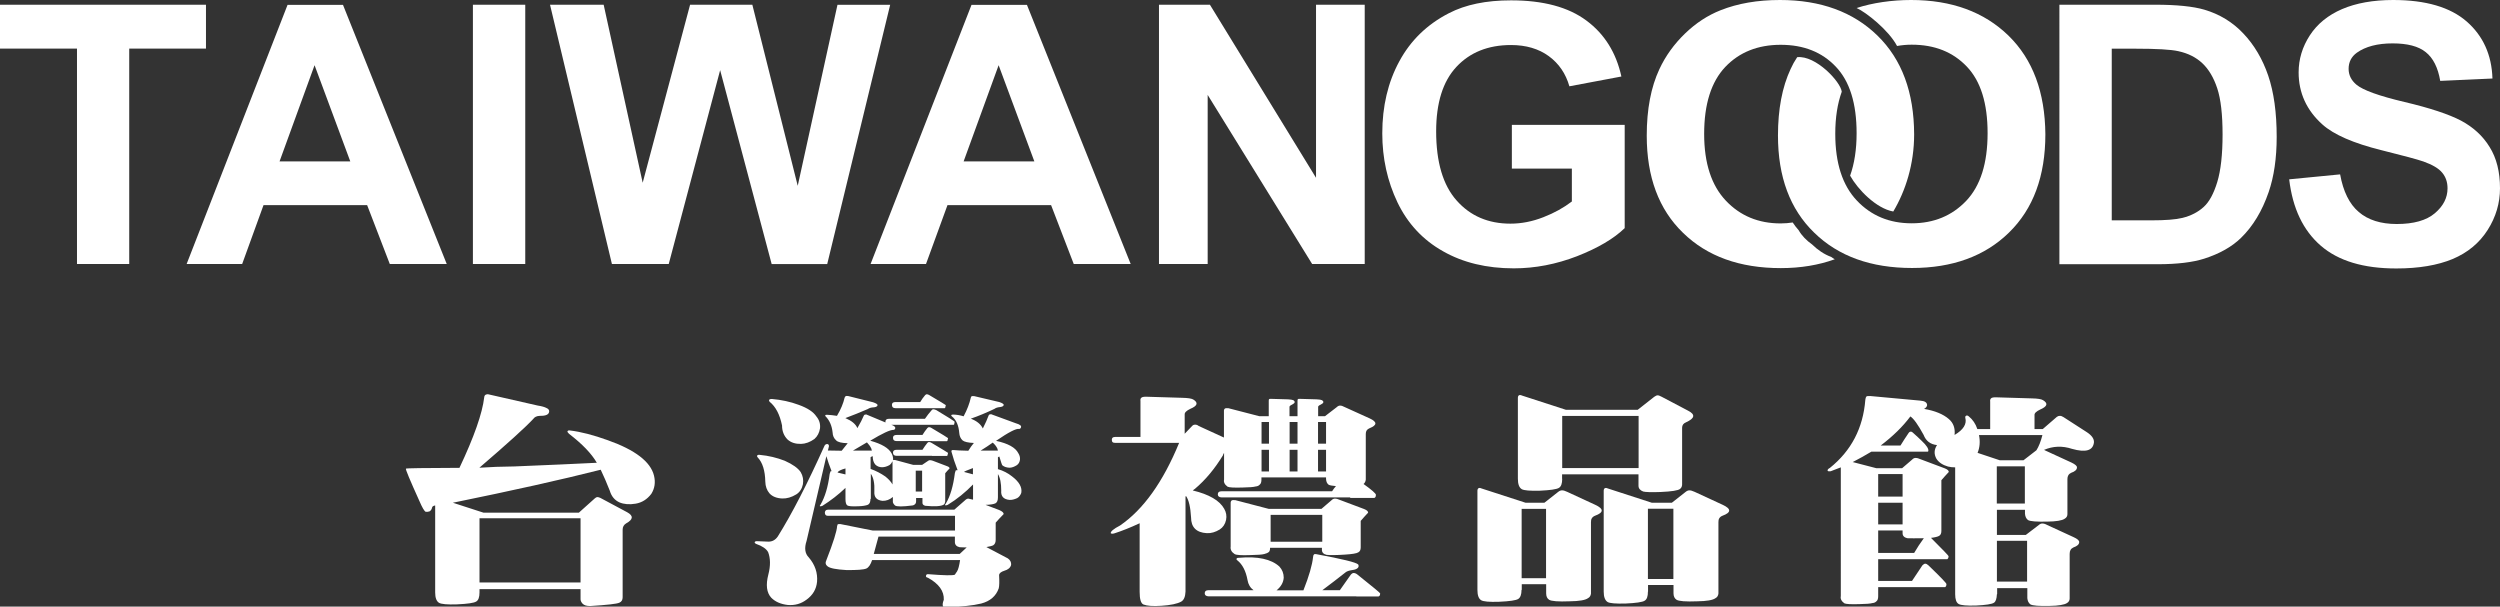 <svg xmlns:x="http://ns.adobe.com/Extensibility/1.0/" xmlns:i="http://ns.adobe.com/AdobeIllustrator/10.0/" xmlns:graph="http://ns.adobe.com/Graphs/1.0/" xmlns="http://www.w3.org/2000/svg" xmlns:xlink="http://www.w3.org/1999/xlink" xmlns:a="http://ns.adobe.com/AdobeSVGViewerExtensions/3.0/" version="1.1" id="圖層_1" x="0" y="0" viewBox="0 0 212.04 51.45" xml:space="preserve" enable-background="new 0 0 212.035 51.446"><rect x="0" y="0" width="212.04" height="51.45" fill="#333333" stroke="none"/><path d="M6.53 22.39V4.12H0V0.4h17.47v3.72h-6.51v18.27H6.53z" fill="#FFF"/><path d="M37.89 22.39h-4.83l-1.92-4.99h-8.79l-1.81 4.99h-4.71l8.56-21.98h4.7L37.89 22.39zM29.71 13.69L26.68 5.53l-2.97 8.16H29.71z" fill="#FFF"/><path d="M40.11 22.39V0.4h4.44v21.99H40.11z" fill="#FFF"/><path d="M51.9 22.39L46.65 0.4h4.55l3.31 15.1 4.02-15.1h5.28l3.85 15.36 3.37-15.35h4.47l-5.34 21.99h-4.71L61.08 5.95l-4.36 16.44H51.9z" fill="#FFF"/><path d="M95.9 22.39h-4.83l-1.92-4.99h-8.79l-1.82 4.99H73.84l8.56-21.98h4.7L95.9 22.39zM87.73 13.69L84.7 5.53l-2.97 8.16H87.73z" fill="#FFF"/><path d="M98.3 22.39V0.4h4.32l9 14.68V0.4h4.13v21.99h-4.46L102.43 8.05v14.34H98.3z" fill="#FFF"/><path d="M128.23 14.29v-3.7h9.57v8.76c-0.93 0.9-2.28 1.69-4.04 2.38 -1.76 0.68-3.55 1.03-5.36 1.03 -2.3 0-4.31-0.48-6.01-1.45 -1.71-0.96-3-2.35-3.86-4.14 -0.86-1.8-1.29-3.75-1.29-5.86 0-2.29 0.48-4.33 1.44-6.1 0.96-1.78 2.36-3.14 4.21-4.09 1.41-0.73 3.16-1.09 5.27-1.09 2.73 0 4.86 0.57 6.4 1.72 1.54 1.14 2.52 2.73 2.96 4.74l-4.41 0.83c-0.31-1.08-0.89-1.93-1.75-2.56 -0.85-0.62-1.92-0.94-3.2-0.94 -1.94 0-3.48 0.62-4.63 1.85 -1.15 1.23-1.72 3.06-1.72 5.47 0 2.61 0.58 4.57 1.74 5.87 1.16 1.31 2.68 1.96 4.56 1.96 0.93 0 1.86-0.18 2.8-0.55 0.93-0.36 1.73-0.81 2.41-1.33v-2.79H128.23z" fill="#FFF"/><path d="M159.24 3.02c-2.06-2.01-4.82-3.02-8.27-3.02 -1.9 0-3.58 0.29-5.04 0.87 -1.09 0.43-2.1 1.09-3.02 1.98 -0.92 0.89-1.65 1.9-2.17 3.02 -0.71 1.52-1.07 3.4-1.07 5.64 0 3.5 1.02 6.25 3.08 8.24 2.05 2 4.82 2.99 8.29 2.99 1.7 0 3.22-0.26 4.58-0.75 -0.11-0.06-0.21-0.13-0.31-0.2 -0.6-0.22-1.15-0.6-1.62-1.06 -0.47-0.33-0.87-0.74-1.14-1.21 -0.18-0.2-0.35-0.42-0.5-0.65 -0.33 0.05-0.67 0.08-1.02 0.08 -1.88 0-3.43-0.64-4.65-1.93 -1.22-1.29-1.84-3.17-1.84-5.66 0-2.53 0.6-4.42 1.79-5.68 1.19-1.25 2.76-1.88 4.7-1.88 1.95 0 3.51 0.62 4.68 1.86 1.18 1.24 1.76 3.12 1.76 5.64 0 1.39-0.19 2.59-0.55 3.6 0.65 1.17 2.21 2.78 3.66 3.04 1.04-1.74 1.77-4.01 1.77-6.54C162.34 7.83 161.31 5.04 159.24 3.02z" fill="#FFF"/><path d="M170.35 3.02c-2.07-2.01-4.82-3.02-8.26-3.02 -1.64 0-3.27 0.24-4.62 0.68 0.79 0.35 2.72 1.87 3.43 3.22 0.4-0.07 0.8-0.11 1.24-0.11 1.95 0 3.5 0.62 4.68 1.86 1.18 1.24 1.76 3.12 1.76 5.64 0 2.55-0.6 4.46-1.81 5.74 -1.21 1.27-2.75 1.91-4.63 1.91 -1.88 0-3.43-0.64-4.65-1.93 -1.22-1.29-1.83-3.17-1.83-5.66 0-1.39 0.19-2.57 0.55-3.57 -0.09-0.84-2.2-3.1-3.78-2.93 -0.26 0.4-0.36 0.58-0.56 1.01 -0.71 1.52-1.07 3.4-1.07 5.64 0 3.5 1.02 6.25 3.08 8.24 2.05 2 4.82 2.99 8.29 2.99 3.43 0 6.18-1 8.23-3.01 2.05-2 3.08-4.78 3.08-8.33C173.45 7.83 172.42 5.04 170.35 3.02z" fill="#FFF"/><path d="M174.67 0.4h8.11c1.83 0 3.22 0.14 4.18 0.42 1.29 0.38 2.4 1.05 3.32 2.03 0.92 0.97 1.62 2.16 2.1 3.56 0.48 1.41 0.72 3.14 0.72 5.2 0 1.81-0.23 3.37-0.68 4.68 -0.55 1.6-1.33 2.9-2.35 3.89 -0.77 0.75-1.81 1.34-3.12 1.76 -0.98 0.31-2.29 0.47-3.93 0.47h-8.35V0.4zM179.11 4.12v14.57h3.31c1.24 0 2.13-0.07 2.69-0.21 0.72-0.18 1.32-0.49 1.79-0.92 0.48-0.43 0.86-1.14 1.16-2.12 0.3-0.99 0.45-2.33 0.45-4.03 0-1.7-0.15-3-0.45-3.91 -0.3-0.91-0.72-1.62-1.26-2.13 -0.54-0.51-1.22-0.85-2.05-1.03 -0.62-0.14-1.84-0.21-3.65-0.21H179.11z" fill="#FFF"/><path d="M194.16 15.21l4.32-0.42c0.26 1.45 0.79 2.52 1.58 3.19 0.79 0.68 1.87 1.02 3.22 1.02 1.43 0 2.51-0.3 3.23-0.91 0.72-0.61 1.08-1.31 1.08-2.12 0-0.52-0.15-0.96-0.45-1.32 -0.3-0.37-0.84-0.68-1.59-0.95 -0.52-0.18-1.71-0.5-3.56-0.96 -2.38-0.59-4.05-1.32-5.01-2.18 -1.35-1.21-2.02-2.69-2.02-4.42 0-1.12 0.32-2.17 0.95-3.14 0.63-0.97 1.55-1.72 2.74-2.23C199.84 0.26 201.29 0 202.98 0c2.76 0 4.84 0.61 6.23 1.82 1.39 1.21 2.13 2.83 2.19 4.84l-4.43 0.2c-0.19-1.13-0.6-1.94-1.23-2.44 -0.62-0.5-1.56-0.74-2.81-0.74 -1.29 0-2.3 0.27-3.03 0.79 -0.47 0.34-0.7 0.8-0.7 1.37 0 0.52 0.22 0.97 0.66 1.34 0.56 0.47 1.92 0.96 4.08 1.47 2.16 0.51 3.76 1.04 4.79 1.58 1.03 0.55 1.85 1.29 2.43 2.24 0.59 0.94 0.88 2.11 0.88 3.5 0 1.26-0.35 2.44-1.05 3.54 -0.7 1.1-1.69 1.92-2.97 2.46 -1.28 0.53-2.87 0.8-4.78 0.8 -2.78 0-4.91-0.64-6.4-1.93C195.34 19.54 194.45 17.67 194.16 15.21z" fill="#FFF"/><path d="M40.67 50.25c0 0.4-0.09 0.66-0.28 0.77 -0.19 0.12-0.73 0.2-1.63 0.24 -0.82 0.03-1.33-0.02-1.52-0.13 -0.22-0.13-0.33-0.43-0.33-0.88v-7.38c-0.15 0.03-0.24 0.08-0.26 0.17 -0.03 0.15-0.1 0.26-0.21 0.33 -0.11 0.04-0.22 0.05-0.33 0.04 -0.12-0.05-0.3-0.36-0.54-0.92 -0.81-1.79-1.19-2.7-1.14-2.74 0-0.04 1.52-0.06 4.54-0.07 1.24-2.62 1.94-4.62 2.1-5.98 0.01-0.11 0.05-0.18 0.12-0.22 0.08-0.04 0.15-0.05 0.21-0.04l4.22 0.96c0.33 0.05 0.57 0.12 0.72 0.2 0.17 0.07 0.25 0.17 0.24 0.3 -0.02 0.26-0.28 0.38-0.79 0.37 -0.27 0.01-0.45 0.1-0.56 0.26 -0.65 0.7-2.17 2.08-4.57 4.14 0.9-0.06 1.9-0.1 2.99-0.11 2.9-0.12 5.22-0.22 6.97-0.31 -0.45-0.78-1.24-1.6-2.35-2.45 -0.11-0.1-0.15-0.17-0.14-0.22 0.03-0.06 0.1-0.09 0.21-0.07 0.93 0.11 2 0.39 3.22 0.83 2.31 0.82 3.62 1.82 3.91 3 0.14 0.58 0.06 1.09-0.23 1.55 -0.36 0.47-0.8 0.74-1.33 0.83 -0.53 0.09-0.99 0.05-1.37-0.11 -0.4-0.18-0.68-0.51-0.82-0.99 -0.26-0.66-0.52-1.26-0.77-1.78 -3.31 0.84-7.49 1.77-12.54 2.8l2.59 0.84h0.02 8.08l1.35-1.21c0.08-0.07 0.15-0.11 0.21-0.11 0.06 0 0.15 0.02 0.26 0.07l2.28 1.22c0.54 0.3 0.51 0.61-0.09 0.94 -0.2 0.12-0.3 0.3-0.3 0.53v5.74c0 0.22-0.09 0.38-0.28 0.46 -0.22 0.1-1.03 0.19-2.45 0.28 -0.31 0.01-0.54-0.06-0.67-0.2 -0.11-0.12-0.17-0.25-0.17-0.37v-0.86h-8.57V50.25zM49.24 49.4V43.96h-8.57v5.44H49.24z" fill="#FFF"/><path d="M73.83 42.31c0 0.26-0.07 0.42-0.21 0.5 -0.17 0.07-0.45 0.12-0.84 0.13 -0.5 0.02-0.8 0-0.91-0.07 -0.11-0.07-0.16-0.26-0.16-0.55v-0.94c-0.6 0.58-1.26 1.08-1.95 1.52 -0.09 0.04-0.16 0.05-0.21 0.04 -0.03-0.02-0.02-0.07 0.05-0.15 0.37-0.63 0.63-1.49 0.77-2.59 0.03-0.11 0.05-0.18 0.07-0.22 0.02-0.01 0.05-0.02 0.09-0.02 -0.19-0.48-0.33-0.9-0.44-1.27l-1.68 7.19c-0.2 0.6-0.14 1.07 0.19 1.4 0.53 0.62 0.76 1.31 0.7 2.06 -0.06 0.63-0.36 1.13-0.88 1.51 -0.47 0.36-1 0.51-1.61 0.46 -0.6-0.07-1.07-0.28-1.4-0.62 -0.39-0.43-0.47-1.08-0.24-1.97 0.19-0.73 0.18-1.37-0.02-1.89 -0.15-0.28-0.5-0.52-1.02-0.7 -0.1-0.05-0.13-0.1-0.12-0.14 0.02-0.06 0.08-0.09 0.19-0.09 0.31 0.01 0.64 0.02 0.98 0.04 0.33 0 0.59-0.15 0.79-0.44 1.2-1.92 2.52-4.49 3.96-7.69 0.05-0.1 0.13-0.15 0.24-0.15 0.09 0.01 0.14 0.08 0.14 0.18l-0.09 0.37c0.2 0 0.59 0.01 1.17 0.02 0.19-0.23 0.36-0.44 0.51-0.64 -0.51-0.01-0.84-0.09-0.98-0.24 -0.19-0.17-0.29-0.39-0.3-0.66 -0.06-0.58-0.26-1.03-0.58-1.36 -0.03-0.02-0.05-0.05-0.05-0.09 0.02-0.05 0.07-0.07 0.16-0.06 0.28 0.01 0.56 0.05 0.84 0.09 0.33-0.55 0.54-1.07 0.65-1.55 0.05-0.07 0.08-0.11 0.09-0.13 0.05-0.01 0.12-0.01 0.21 0l2.12 0.53c0.26 0.09 0.39 0.17 0.37 0.26 -0.03 0.1-0.15 0.16-0.35 0.17 -0.2 0.01-0.36 0.06-0.47 0.14 -0.65 0.28-1.29 0.54-1.91 0.77 0.54 0.23 0.88 0.51 1.02 0.85 0.25-0.43 0.43-0.78 0.54-1.05 0.02-0.05 0.05-0.08 0.09-0.09 0.06-0.01 0.1-0.02 0.12-0.02l1.63 0.68c0-0.04 0-0.06 0-0.07 0-0.16 0.1-0.24 0.3-0.24h3.05c0.17-0.25 0.35-0.48 0.56-0.72 0.05-0.06 0.09-0.09 0.14-0.09 0.06 0 0.15 0.02 0.26 0.07 1.04 0.62 1.56 0.96 1.56 0.99 -0.02 0.1-0.03 0.17-0.04 0.22 -0.02 0.03-0.03 0.04-0.05 0.04h-1.37H79.42h-3.82c0.11 0.04 0.2 0.08 0.26 0.13 0.06 0.06 0.09 0.12 0.07 0.17 -0.03 0.09-0.08 0.13-0.14 0.13 -0.29-0.01-0.95 0.3-1.98 0.92 0.98 0.27 1.58 0.63 1.82 1.09 0.09 0.17 0.13 0.36 0.12 0.55 0.06-0.01 0.13-0.01 0.19 0l1.52 0.41h0.07 0.68l0.49-0.33c0.06-0.05 0.12-0.07 0.17-0.07 0.08 0 0.16 0.02 0.25 0.05l1.21 0.46c0.14 0.05 0.21 0.11 0.21 0.19 -0.14 0.15-0.27 0.28-0.37 0.41v2.39c-0.02 0.12-0.05 0.21-0.11 0.26 -0.22 0.15-0.75 0.19-1.58 0.11 -0.15-0.04-0.24-0.12-0.24-0.24v-0.42h-0.54v0.26c0 0.12-0.03 0.21-0.09 0.26 -0.05 0.06-0.12 0.1-0.21 0.11 -0.86 0.11-1.35 0.11-1.49 0 -0.14-0.13-0.2-0.26-0.18-0.37v-0.35c-0.27 0.23-0.56 0.34-0.89 0.33 -0.5-0.06-0.72-0.33-0.68-0.81 0.03-0.66-0.07-1.16-0.3-1.49V42.31zM66.56 39.08c0.67 0.3 1.12 0.62 1.35 0.96 0.19 0.32 0.25 0.66 0.19 1.03 -0.08 0.38-0.26 0.67-0.56 0.86 -0.41 0.25-0.8 0.36-1.19 0.35 -0.48-0.02-0.85-0.17-1.09-0.44 -0.22-0.26-0.34-0.59-0.35-0.99 -0.02-0.93-0.23-1.62-0.65-2.06 -0.05-0.05-0.06-0.1-0.05-0.14 0.05-0.06 0.12-0.09 0.23-0.07C65.19 38.65 65.89 38.82 66.56 39.08zM67.75 34.34c0.75 0.27 1.24 0.6 1.49 0.98 0.25 0.3 0.35 0.63 0.31 1.01 -0.06 0.38-0.22 0.68-0.47 0.9 -0.37 0.27-0.76 0.41-1.14 0.42 -0.47 0.01-0.85-0.11-1.14-0.37 -0.31-0.31-0.47-0.71-0.47-1.19 -0.19-0.93-0.54-1.6-1.05-2.01 -0.05-0.05-0.06-0.1-0.05-0.15 0.02-0.06 0.1-0.09 0.24-0.09C66.27 33.91 67.03 34.07 67.75 34.34zM81.17 48.47c0.11-0.17 0.19-0.5 0.26-0.97H73.97c-0.13 0.39-0.29 0.63-0.49 0.72 -0.23 0.1-0.8 0.14-1.7 0.13 -0.85-0.05-1.38-0.15-1.58-0.31 -0.18-0.13-0.22-0.31-0.11-0.53 0.59-1.51 0.89-2.47 0.91-2.89 0.02-0.06 0.03-0.11 0.05-0.15 0.05-0.02 0.12-0.03 0.23-0.02l2.75 0.55h0.07 6.9v-1.25H70.5c-0.09 0-0.19 0-0.28 0 -0.17 0-0.26-0.09-0.26-0.28 0.02-0.16 0.1-0.24 0.26-0.24 0.11 0 0.19 0 0.26 0h10.46l0.88-0.77c0.11-0.11 0.21-0.17 0.31-0.17 0.11 0.02 0.24 0.05 0.4 0.09 0-0.07 0-0.15 0-0.22v-1.07c-0.64 0.66-1.35 1.24-2.15 1.73 -0.09 0.04-0.16 0.05-0.21 0.04 -0.03-0.03-0.02-0.07 0.05-0.15 0.38-0.62 0.63-1.49 0.77-2.59 0.03-0.11 0.05-0.18 0.07-0.22 0.05-0.02 0.1-0.03 0.16-0.02 -0.23-0.6-0.4-1.11-0.51-1.53 -0.05-0.13 0.01-0.2 0.16-0.18 0.22 0.02 0.64 0.05 1.26 0.06 0.15-0.25 0.31-0.47 0.47-0.66 -0.5-0.02-0.82-0.1-0.96-0.22 -0.17-0.16-0.26-0.37-0.28-0.63 -0.05-0.63-0.25-1.11-0.63-1.41 -0.03-0.02-0.05-0.05-0.05-0.09 0.02-0.04 0.07-0.06 0.16-0.06 0.31 0.01 0.61 0.06 0.89 0.15 0.3-0.56 0.5-1.09 0.61-1.58 0.01-0.07 0.05-0.12 0.09-0.13 0.05-0.01 0.12-0.01 0.21 0l2.12 0.5c0.26 0.09 0.39 0.17 0.37 0.26 -0.03 0.1-0.15 0.15-0.35 0.17 -0.19 0.02-0.33 0.07-0.44 0.15 -0.67 0.32-1.34 0.6-2 0.83 0.5 0.19 0.84 0.46 1.02 0.83 0.22-0.43 0.38-0.8 0.49-1.1 0.01-0.05 0.05-0.08 0.09-0.09 0.03-0.01 0.07-0.02 0.12-0.02l2.1 0.77c0.17 0.05 0.29 0.1 0.35 0.15 0.08 0.05 0.11 0.11 0.09 0.18 -0.02 0.09-0.07 0.14-0.16 0.15 -0.23-0.06-0.88 0.27-1.96 1.01 1.02 0.22 1.65 0.57 1.89 1.05 0.11 0.17 0.16 0.36 0.14 0.55 -0.03 0.2-0.11 0.35-0.26 0.46 -0.22 0.14-0.43 0.22-0.63 0.22 -0.25-0.01-0.45-0.08-0.6-0.2 -0.03-0.02-0.12-0.27-0.26-0.75 -0.06 0.02-0.1 0.05-0.12 0.06v1.01c0.45 0.13 0.85 0.34 1.19 0.61 0.62 0.47 0.88 0.94 0.79 1.41 -0.08 0.21-0.2 0.36-0.35 0.44 -0.24 0.11-0.45 0.16-0.65 0.15 -0.51-0.05-0.74-0.31-0.7-0.79 0-0.63-0.09-1.1-0.28-1.4v1.98c0 0.26-0.07 0.42-0.21 0.5 -0.17 0.08-0.45 0.12-0.84 0.13l1.16 0.44c0.26 0.11 0.39 0.23 0.37 0.35 -0.25 0.25-0.47 0.49-0.67 0.72v1.46c0 0.22-0.07 0.37-0.21 0.46 -0.09 0.05-0.29 0.1-0.58 0.15l1.82 0.96c0.2 0.14 0.3 0.32 0.28 0.55 -0.06 0.24-0.26 0.41-0.58 0.5 -0.28 0.09-0.43 0.21-0.44 0.37 0.03 0.55 0.02 0.92-0.03 1.12 -0.23 0.66-0.73 1.09-1.49 1.29 -0.69 0.17-1.71 0.28-3.08 0.32 -0.09-0.03-0.15-0.06-0.16-0.09 -0.05-0.11-0.03-0.29 0.07-0.55 0.03-0.74-0.42-1.36-1.35-1.87 -0.13-0.02-0.18-0.08-0.16-0.17 0.02-0.1 0.08-0.14 0.19-0.13 1.37 0.11 2.12 0.12 2.26 0.04C81.04 48.64 81.11 48.57 81.17 48.47zM71.71 40.24v-0.51c-0.4 0.11-0.63 0.23-0.67 0.35L71.71 40.24zM73.53 37.52c-0.37 0.21-0.77 0.45-1.19 0.7 0.54 0 1.08 0 1.61 0 -0.02-0.07-0.03-0.13-0.05-0.18C73.81 37.85 73.68 37.68 73.53 37.52zM75.7 41.09v-1.97c-0.06 0.13-0.15 0.25-0.26 0.33 -0.22 0.12-0.43 0.18-0.63 0.18 -0.23 0-0.43-0.08-0.58-0.24 -0.14-0.17-0.21-0.4-0.21-0.7 -0.08 0.03-0.14 0.05-0.18 0.09v0.99c0.45 0.16 0.87 0.38 1.26 0.65C75.38 40.65 75.58 40.87 75.7 41.09zM81.99 46.43c-0.27 0-0.47-0.01-0.61-0.02 -0.26-0.06-0.39-0.21-0.39-0.44v-0.46h-6.48l-0.4 1.47h7.29L81.99 46.43zM78.86 34.62H75.95c-0.2 0-0.3-0.09-0.3-0.28 0-0.16 0.1-0.24 0.3-0.24h2.1c0.12-0.21 0.26-0.4 0.42-0.59 0.06-0.05 0.1-0.07 0.12-0.07 0.08 0 0.14 0.02 0.21 0.06 0.95 0.56 1.42 0.85 1.42 0.86 -0.02 0.1-0.03 0.17-0.05 0.22 -0.02 0.03-0.03 0.04-0.05 0.04h-1.19H78.86zM79.05 37.41h-3.01c-0.2 0-0.3-0.09-0.3-0.28 0-0.16 0.1-0.24 0.31-0.24h2.19c0.13-0.21 0.27-0.41 0.42-0.59 0.06-0.05 0.1-0.07 0.12-0.07 0.08 0 0.15 0.02 0.21 0.06 0.94 0.56 1.42 0.85 1.42 0.87 -0.02 0.1-0.03 0.17-0.05 0.22 -0.02 0.02-0.03 0.04-0.05 0.04h-1.19H79.05zM79.05 38.66h-3.01c-0.2 0-0.3-0.09-0.3-0.27 0-0.16 0.1-0.24 0.31-0.24h2.19c0.13-0.21 0.27-0.4 0.42-0.59 0.06-0.05 0.1-0.07 0.12-0.07 0.08 0 0.15 0.02 0.21 0.06 0.94 0.56 1.42 0.85 1.42 0.86 -0.02 0.1-0.03 0.17-0.05 0.22 -0.02 0.03-0.03 0.04-0.05 0.04h-1.19H79.05zM78.21 41.68v-1.76h-0.54v1.77H78.21zM82.52 40.23v-0.53c-0.5 0.19-0.75 0.29-0.75 0.33L82.52 40.23zM84.59 38.04c-0.08-0.17-0.21-0.34-0.39-0.5 -0.31 0.22-0.65 0.45-1.03 0.68 0.65 0 1.14 0 1.47 0C84.62 38.15 84.61 38.09 84.59 38.04z" fill="#FFF"/><path d="M114.52 42.19H103.62c-0.22-0.01-0.33-0.1-0.33-0.26 0-0.17 0.1-0.26 0.3-0.26h9.39c0.11-0.17 0.22-0.32 0.33-0.44 -0.31-0.03-0.51-0.06-0.61-0.11 -0.14-0.1-0.22-0.26-0.23-0.5v-0.13h-5.48v0.19c0 0.21-0.05 0.35-0.14 0.42 -0.09 0.1-0.21 0.15-0.35 0.16 -0.17 0.05-0.54 0.08-1.12 0.09 -0.7 0.02-1.12 0-1.26-0.07 -0.25-0.18-0.35-0.39-0.3-0.6v-2.26c-0.05 0.05-0.08 0.11-0.09 0.19 -0.7 1.15-1.49 2.1-2.38 2.85 -0.08 0.05-0.14 0.1-0.18 0.14 1.38 0.33 2.27 0.85 2.66 1.55 0.17 0.29 0.23 0.61 0.16 0.95 -0.08 0.36-0.26 0.63-0.54 0.81 -0.36 0.22-0.72 0.33-1.1 0.31 -0.88-0.05-1.33-0.5-1.33-1.34 -0.05-0.87-0.19-1.47-0.42-1.8 -0.03 0.01-0.05 0.02-0.05 0.04v8.06c-0.02 0.44-0.14 0.72-0.37 0.85 -0.33 0.18-0.89 0.3-1.68 0.35 -0.71 0.05-1.22 0.01-1.52-0.11 -0.22-0.1-0.32-0.46-0.32-1.08v-5.81c-0.79 0.37-1.5 0.65-2.12 0.85 -0.15 0.05-0.26 0.05-0.33 0 -0.03-0.14 0.23-0.37 0.79-0.66 1.97-1.35 3.64-3.68 5.01-7.01h-5.15c-0.13 0-0.22 0-0.28 0 -0.19 0.01-0.28-0.07-0.28-0.26 0-0.16 0.09-0.24 0.28-0.24 0.08 0 0.17 0 0.28 0h1.87v-3.05c-0.02-0.13 0.01-0.22 0.07-0.27 0.06-0.07 0.22-0.1 0.47-0.09l3 0.09c0.48 0.01 0.79 0.06 0.93 0.14 0.45 0.27 0.37 0.54-0.23 0.79 -0.34 0.16-0.5 0.32-0.49 0.48v1.64l0.63-0.66c0.06-0.07 0.14-0.11 0.23-0.11 0.11-0.01 0.22 0.02 0.33 0.11l2.14 0.98v-2.3c0-0.06 0.03-0.12 0.09-0.17 0.08-0.02 0.17-0.03 0.28-0.02l2.63 0.68h0.05 0.75v-1.3c0-0.07 0.01-0.12 0.02-0.13 0.03-0.04 0.1-0.05 0.21-0.04l1.4 0.04c0.23 0.01 0.38 0.04 0.45 0.07 0.19 0.12 0.15 0.25-0.09 0.37 -0.17 0.08-0.25 0.15-0.23 0.22v0.77h0.68v-1.3c0-0.07 0.01-0.12 0.02-0.13 0.03-0.04 0.1-0.05 0.21-0.04l1.4 0.04c0.23 0.01 0.38 0.04 0.44 0.07 0.19 0.12 0.16 0.25-0.09 0.37 -0.17 0.08-0.25 0.15-0.23 0.22v0.77h0.58l1-0.77c0.09-0.09 0.19-0.13 0.28-0.13 0.11 0 0.24 0.04 0.4 0.13l2.12 0.96c0.64 0.3 0.63 0.57-0.02 0.83 -0.22 0.09-0.32 0.24-0.32 0.48v3.88c-0.02 0.16-0.08 0.28-0.19 0.37 0.7 0.5 1.05 0.81 1.05 0.92 0 0.1-0.02 0.17-0.07 0.22 -0.03 0.03-0.05 0.04-0.07 0.04h-1.91H114.52zM115.04 50.58h-12.53c-0.22-0.01-0.33-0.1-0.33-0.26 0-0.17 0.1-0.26 0.3-0.26h3.84c-0.28-0.21-0.45-0.5-0.51-0.86 -0.14-0.77-0.43-1.33-0.86-1.67 -0.06-0.04-0.09-0.08-0.07-0.13 0-0.06 0.07-0.09 0.21-0.09 1.58-0.14 2.73 0.11 3.42 0.74 0.25 0.27 0.37 0.59 0.37 0.95 -0.03 0.41-0.23 0.76-0.61 1.07h2.28c0.48-1.21 0.75-2.16 0.82-2.83 0.01-0.2 0.1-0.28 0.26-0.24 2.22 0.41 3.41 0.7 3.57 0.88 0.05 0.1 0.04 0.19-0.02 0.27 -0.08 0.1-0.24 0.17-0.49 0.2 -0.26 0.04-0.45 0.1-0.56 0.19 -0.62 0.49-1.28 1-1.98 1.52h1.49c0.3-0.44 0.61-0.88 0.93-1.32 0.09-0.1 0.17-0.14 0.23-0.14 0.11 0 0.22 0.04 0.33 0.13 1.29 1.03 1.93 1.56 1.93 1.6 0 0.1-0.02 0.17-0.07 0.22 -0.03 0.02-0.06 0.04-0.07 0.04h-1.77H115.04zM107.63 46.81c-0.11 0.09-0.24 0.14-0.4 0.18 -0.17 0.05-0.57 0.08-1.19 0.09 -0.74 0.03-1.19 0-1.33-0.09 -0.26-0.17-0.37-0.39-0.33-0.64v-3.73c0-0.07 0.03-0.13 0.09-0.18 0.06-0.03 0.16-0.03 0.3-0.02l2.84 0.74h0.07 4.4l0.84-0.72c0.09-0.1 0.2-0.15 0.3-0.15 0.13 0 0.27 0.04 0.42 0.11l2.05 0.77c0.23 0.09 0.35 0.19 0.35 0.31 -0.23 0.24-0.44 0.48-0.63 0.7v2.25c0 0.21-0.07 0.35-0.21 0.42 -0.14 0.09-0.52 0.15-1.14 0.19 -0.75 0.05-1.26 0.05-1.54 0.02 -0.26-0.06-0.4-0.2-0.4-0.42V46.46h-4.4C107.73 46.62 107.69 46.74 107.63 46.81zM107.63 37.63v-1.84h-0.63v1.84H107.63zM107.63 39.99v-1.84h-0.63v1.84H107.63zM112.15 45.95v-2.28h-4.38v2.28H112.15zM110.05 37.63v-1.84h-0.67v1.84H110.05zM110.05 39.99v-1.84h-0.67v1.84H110.05zM112.47 37.63v-1.84h-0.68v1.84H112.47zM112.47 39.99v-1.84h-0.68v1.84H112.47z" fill="#FFF"/><path d="M129.05 50.03c0 0.4-0.1 0.66-0.28 0.77 -0.18 0.12-0.73 0.2-1.63 0.24 -0.82 0.03-1.33-0.02-1.51-0.13 -0.22-0.13-0.32-0.43-0.32-0.88v-8.4c0-0.11 0.03-0.18 0.09-0.22 0.06-0.04 0.15-0.03 0.26 0.02l3.73 1.21h0.02 1.58l1.17-0.92c0.11-0.09 0.22-0.13 0.33-0.13 0.11 0 0.26 0.04 0.44 0.13l2.38 1.1c0.73 0.34 0.72 0.65-0.02 0.92 -0.25 0.1-0.36 0.28-0.35 0.55v6.05c-0.02 0.18-0.1 0.32-0.26 0.4 -0.22 0.16-0.73 0.25-1.54 0.26 -0.98 0.04-1.56-0.01-1.75-0.13 -0.17-0.11-0.25-0.29-0.25-0.55v-0.77h-2.07V50.03zM132.5 40.61c0 0.4-0.09 0.66-0.28 0.77 -0.19 0.12-0.73 0.2-1.63 0.24 -0.82 0.02-1.33-0.02-1.52-0.13 -0.22-0.13-0.33-0.43-0.33-0.88v-6.86c0-0.11 0.03-0.18 0.09-0.22 0.06-0.04 0.15-0.03 0.26 0.02l3.73 1.21h0.02 6.06l1.4-1.1c0.11-0.08 0.21-0.13 0.3-0.13 0.08 0 0.2 0.05 0.35 0.13l2.24 1.18c0.62 0.32 0.56 0.64-0.19 0.98 -0.22 0.09-0.33 0.24-0.33 0.46v4.69c0.02 0.25-0.05 0.41-0.18 0.5 -0.15 0.13-0.71 0.22-1.65 0.26 -0.79 0.03-1.28 0.01-1.47-0.04 -0.26-0.1-0.4-0.26-0.4-0.49v-0.97h-6.48V40.61zM131.13 49.04v-5.88h-2.07v5.88H131.13zM138.98 39.69v-4.41h-6.48v4.42H138.98zM139.77 50.18c0 0.41-0.09 0.66-0.28 0.77 -0.18 0.12-0.73 0.2-1.63 0.24 -0.82 0.02-1.33-0.02-1.51-0.13 -0.22-0.14-0.33-0.43-0.33-0.88v-8.55c0-0.11 0.03-0.18 0.09-0.22 0.06-0.04 0.15-0.03 0.26 0.02l3.73 1.21h0.02 1.68l1.17-0.92c0.11-0.09 0.22-0.13 0.32-0.13 0.11 0 0.26 0.04 0.45 0.13l2.38 1.1c0.73 0.34 0.72 0.65-0.02 0.92 -0.25 0.1-0.36 0.28-0.35 0.55v6.05c-0.02 0.18-0.1 0.32-0.26 0.4 -0.22 0.16-0.73 0.25-1.54 0.26 -0.98 0.04-1.56-0.01-1.75-0.13 -0.17-0.11-0.26-0.29-0.26-0.55v-0.7h-2.16V50.18zM141.93 49.11v-5.96h-2.16v5.96H141.93z" fill="#FFF"/><path d="M169.37 50.4c-0.02 0.39-0.1 0.63-0.25 0.72 -0.17 0.12-0.69 0.2-1.54 0.24 -0.78 0.02-1.26-0.02-1.45-0.13 -0.2-0.11-0.3-0.39-0.3-0.83V39.64c-0.2 0-0.41-0.02-0.61-0.07 -0.45-0.13-0.78-0.35-0.98-0.66 -0.22-0.39-0.2-0.78 0.05-1.16 -0.56-0.06-0.94-0.35-1.14-0.87 -0.47-0.86-0.84-1.38-1.12-1.56 -0.64 0.86-1.48 1.68-2.52 2.47h1.68c0.22-0.36 0.44-0.7 0.68-1.05 0.06-0.09 0.12-0.13 0.19-0.13 0.08 0 0.15 0.04 0.21 0.11 0.28 0.25 0.52 0.47 0.72 0.67 0.42 0.39 0.61 0.69 0.56 0.88 -0.02 0.02-0.03 0.04-0.05 0.04h-1.26 -0.07 -3.45c-0.53 0.32-1.06 0.61-1.58 0.88l2 0.52h0.05 2.14l0.84-0.72c0.09-0.1 0.19-0.15 0.3-0.15 0.13 0 0.27 0.04 0.42 0.11l2.05 0.77c0.23 0.09 0.35 0.19 0.35 0.31 -0.24 0.25-0.44 0.48-0.63 0.7v4.31c0 0.21-0.07 0.35-0.21 0.42 -0.11 0.06-0.33 0.12-0.67 0.16 0.99 0.99 1.49 1.51 1.49 1.55 0 0.1-0.02 0.17-0.07 0.22 -0.02 0.03-0.03 0.04-0.05 0.04h-1.49 -0.09H159.3v1.84h2.87c0.3-0.44 0.59-0.88 0.88-1.32 0.1-0.1 0.17-0.14 0.24-0.14 0.08 0 0.16 0.04 0.26 0.13 1.03 0.99 1.54 1.52 1.54 1.6 0 0.1-0.02 0.17-0.07 0.22 -0.02 0.02-0.03 0.04-0.05 0.04h-1.49 -0.09H159.3v0.77c0 0.21-0.05 0.35-0.14 0.42 -0.09 0.1-0.21 0.15-0.35 0.16 -0.17 0.05-0.55 0.08-1.12 0.09 -0.7 0.02-1.12 0-1.26-0.07 -0.25-0.18-0.35-0.39-0.3-0.61V39.64c-0.29 0.11-0.58 0.22-0.86 0.33 -0.13 0.02-0.21 0.01-0.26-0.04 -0.02-0.09 0.05-0.17 0.19-0.24 1.82-1.46 2.82-3.38 3.01-5.78 0.01-0.13 0.05-0.23 0.09-0.28 0.06-0.04 0.17-0.05 0.33-0.04l4.24 0.39c0.39 0.03 0.58 0.16 0.58 0.39 -0.02 0.12-0.1 0.23-0.26 0.31 0.93 0.16 1.63 0.45 2.1 0.86 0.39 0.33 0.55 0.78 0.49 1.35 0.75-0.44 1.05-0.93 0.91-1.45 -0.02-0.09 0.01-0.15 0.07-0.18 0.06-0.04 0.14-0.02 0.23 0.06 0.33 0.27 0.57 0.62 0.72 1.07h1.09v-2.32c-0.02-0.13 0.01-0.22 0.07-0.28 0.06-0.07 0.22-0.1 0.47-0.09l3.01 0.09c0.48 0.01 0.79 0.06 0.93 0.15 0.45 0.27 0.37 0.53-0.23 0.79 -0.34 0.16-0.51 0.32-0.49 0.48v1.18h0.7l1.19-1.03c0.08-0.06 0.16-0.09 0.26-0.09 0.1 0 0.2 0.04 0.31 0.11l2 1.29c0.4 0.27 0.6 0.55 0.58 0.85 -0.08 0.7-0.7 0.88-1.86 0.55 -0.82-0.27-1.62-0.24-2.38 0.09 0.05 0.01 0.08 0.03 0.09 0.04l2.24 1.03c0.31 0.15 0.47 0.28 0.47 0.41 0 0.19-0.16 0.35-0.49 0.46 -0.22 0.1-0.32 0.28-0.32 0.53v2.98c0 0.17-0.08 0.3-0.24 0.39 -0.22 0.15-0.71 0.23-1.47 0.24 -0.9 0.02-1.44-0.02-1.63-0.13 -0.16-0.12-0.24-0.3-0.26-0.54v-0.33h-2.38v2.13h2.45l1.1-0.84c0.09-0.08 0.19-0.13 0.3-0.13 0.12 0 0.26 0.04 0.42 0.13l2.24 1.03c0.31 0.14 0.47 0.28 0.47 0.41 0 0.2-0.17 0.35-0.49 0.46 -0.22 0.1-0.32 0.28-0.32 0.54v3.79c0 0.17-0.08 0.3-0.23 0.39 -0.22 0.14-0.71 0.23-1.47 0.24 -0.9 0.02-1.44-0.02-1.63-0.13 -0.16-0.12-0.24-0.3-0.26-0.53v-0.85h-2.56V50.4zM159.3 42.12h2.07v-1.91H159.3V42.12zM159.3 44.48h2.07v-1.84H159.3V44.48zM163.17 45.65c-0.69 0.01-1.15 0.01-1.4 0 -0.26-0.06-0.4-0.2-0.4-0.42v-0.24H159.3v1.91h3.05C162.6 46.47 162.87 46.06 163.17 45.65zM173.23 36.9h-5.38c0.11 0.55 0.07 1.05-0.12 1.51l1.89 0.63h0.02 1.98l1.1-0.85C172.92 37.88 173.09 37.45 173.23 36.9zM171.74 42.71v-3.16h-2.38v3.16H171.74zM171.93 49.33v-3.46h-2.56v3.46H171.93z" fill="#FFF"/></svg>